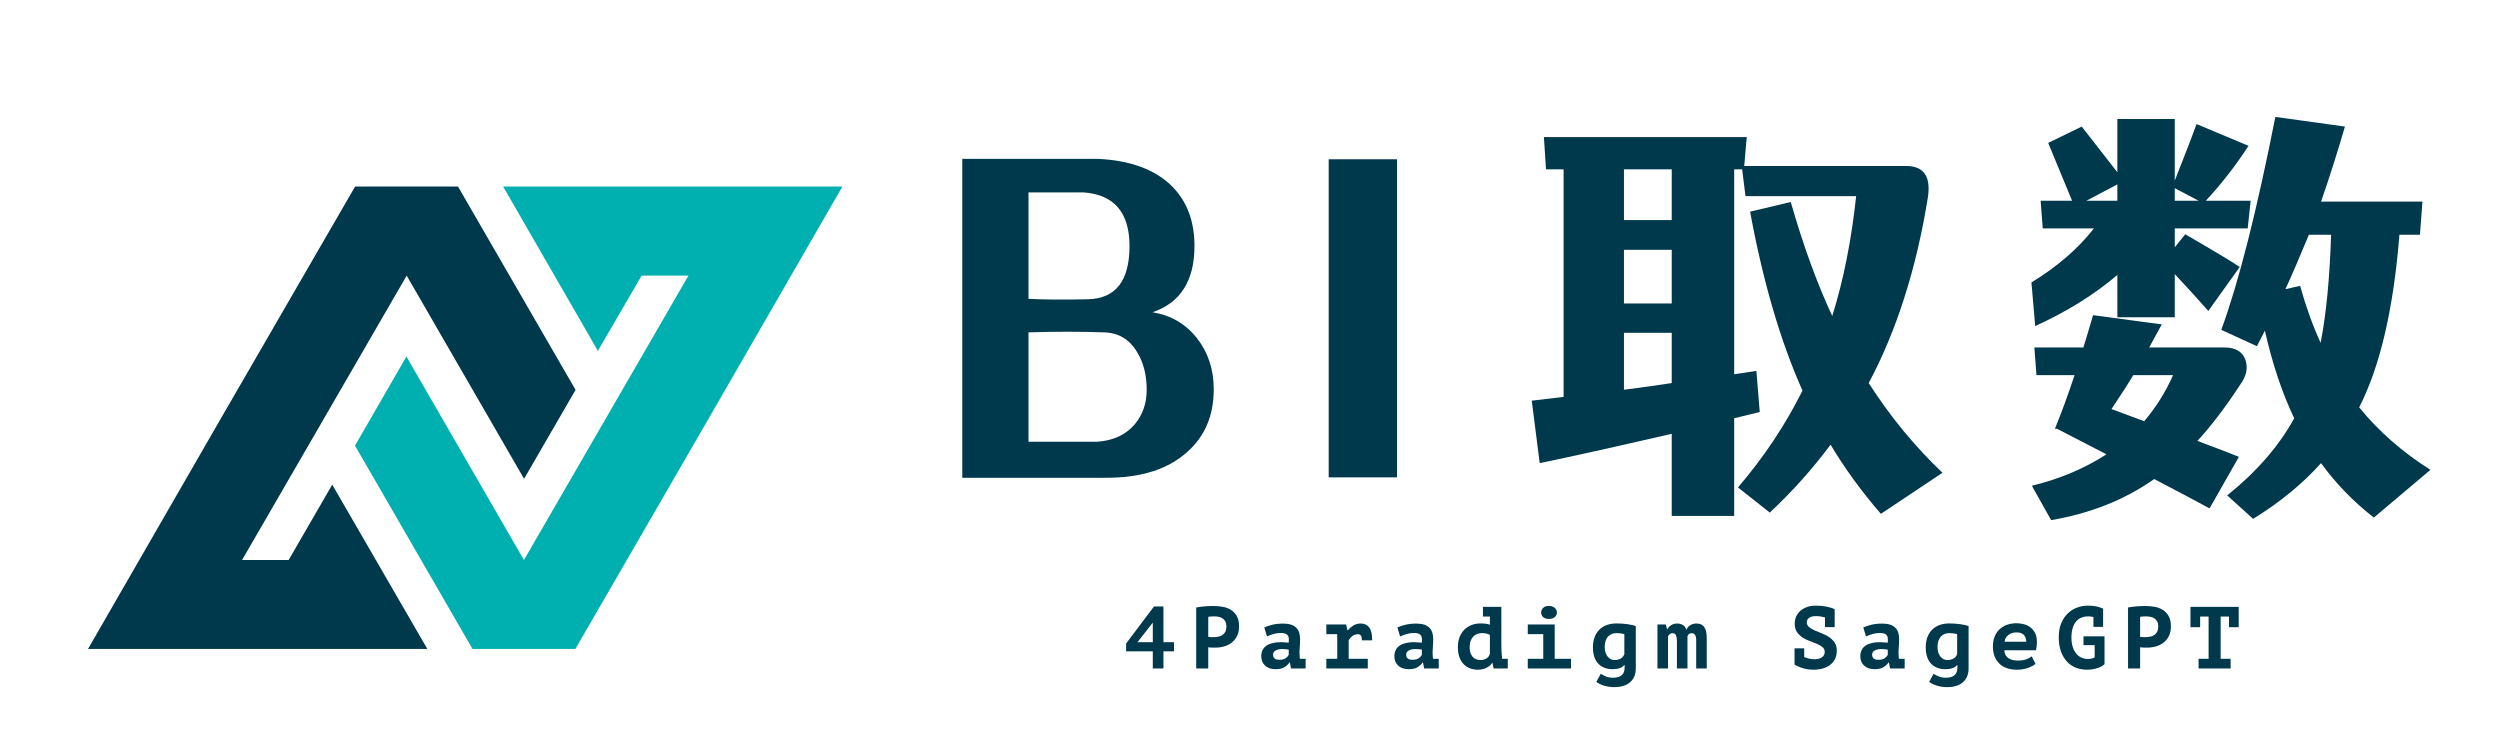 <?xml version="1.0" encoding="UTF-8"?>
<svg width="1193px" height="360px" viewBox="0 0 1193 360" version="1.1" xmlns="http://www.w3.org/2000/svg" xmlns:xlink="http://www.w3.org/1999/xlink">
    <title>画板</title>
    <g id="画板" stroke="none" stroke-width="1" fill="none" fill-rule="evenodd">
        <g id="logo-832bb722" transform="translate(42, 89)" fill-rule="nonzero">
            <g id="编组">
                <rect id="矩形" fill-opacity="0" fill="#00384C" x="0" y="0" width="182.479" height="111.857"></rect>
                <g>
                    <path d="M208.087,139.483 L152.066,42.525 L73.508,178.241 L95.74,178.241 L116.543,142.277 L161.919,220.675 L0,220.675 C42.295,147.168 84.782,73.609 127.461,0 L176.548,0 L232.66,97.049 L208.087,139.483 Z M258.086,9.113 C262.72,10.95 265.808,15.373 265.932,20.351 C265.932,24.027 262.891,29.464 258.055,34.719 L258.055,22.751 C258.542,22.766 259.017,22.604 259.393,22.295 C259.709,22.047 259.89,21.664 259.88,21.263 C259.889,20.862 259.748,20.472 259.485,20.169 C259.188,19.806 258.737,19.603 258.268,19.622 L258.086,19.622 L258.086,9.113 L258.086,9.113 Z M258.086,22.356 C258.302,22.314 258.508,22.231 258.694,22.113 C258.936,21.966 259.143,21.77 259.302,21.536 C259.326,21.457 259.326,21.372 259.302,21.293 C259.29,21.087 259.204,20.893 259.059,20.746 C258.958,20.533 258.747,20.393 258.511,20.382 L258.055,20.382 L258.086,22.356 Z M255.47,8.323 C256.386,8.451 257.285,8.685 258.146,9.021 L258.146,19.683 C257.672,19.766 257.248,20.027 256.96,20.412 C256.629,20.757 256.435,21.21 256.413,21.688 C256.413,22.194 256.707,22.508 257.295,22.629 C257.578,22.66 257.863,22.66 258.146,22.629 L258.146,34.597 C257.295,35.478 256.413,36.359 255.47,37.21 L255.47,22.872 C255.653,22.872 255.744,22.872 255.744,22.569 C255.75,22.518 255.75,22.467 255.744,22.417 C255.712,22.155 255.712,21.889 255.744,21.627 C255.726,21.344 255.726,21.06 255.744,20.777 C255.756,20.544 255.756,20.311 255.744,20.078 C255.762,19.957 255.762,19.834 255.744,19.713 C255.614,19.732 255.495,19.797 255.409,19.896 L255.409,8.323 L255.47,8.323 Z M258.146,20.139 C257.81,20.203 257.508,20.387 257.295,20.655 C257.12,20.87 257.023,21.138 257.021,21.414 C256.977,21.584 256.977,21.761 257.021,21.931 C257.094,22.08 257.227,22.19 257.386,22.235 L257.994,22.235 L258.146,20.139 Z M252.429,8.292 L253.737,8.292 C254.273,8.255 254.812,8.255 255.348,8.292 L255.348,19.835 L255.196,20.017 C255.042,20.165 254.936,20.355 254.892,20.564 C254.86,20.631 254.86,20.709 254.892,20.777 L254.892,21.84 C254.867,22.133 254.867,22.427 254.892,22.721 C254.913,22.801 254.969,22.868 255.044,22.903 L255.044,37.361 C254.132,38.182 253.159,39.002 252.003,39.761 L252.003,22.721 C252.175,22.711 252.343,22.659 252.49,22.569 C252.517,22.511 252.517,22.444 252.49,22.386 L252.49,22.235 C252.482,22.144 252.482,22.052 252.49,21.961 C252.509,21.871 252.509,21.778 252.49,21.688 L252.429,21.688 L252.429,8.292 Z M249.144,9.113 C250.195,8.688 251.301,8.412 252.429,8.292 L252.429,21.688 C252.243,21.763 252.092,21.904 252.003,22.083 C251.981,22.193 251.981,22.307 252.003,22.417 C251.97,22.505 251.97,22.602 252.003,22.69 L252.429,22.69 L252.429,39.731 C251.364,40.551 250.239,41.31 249.083,42.039 L249.083,22.751 C249.57,22.766 250.046,22.604 250.422,22.295 C250.749,22.053 250.941,21.669 250.939,21.263 C250.945,20.862 250.804,20.473 250.543,20.169 C250.247,19.806 249.796,19.603 249.327,19.622 L249.144,19.622 L249.144,9.113 L249.144,9.113 Z M249.144,22.235 C249.36,22.192 249.567,22.11 249.752,21.992 C249.994,21.845 250.202,21.648 250.361,21.414 C250.384,21.335 250.384,21.251 250.361,21.171 C250.349,20.966 250.262,20.772 250.117,20.625 C250.012,20.472 249.846,20.372 249.661,20.351 L249.205,20.351 L249.144,22.235 Z M246.346,10.662 C247.17,10.044 248.07,9.534 249.023,9.143 L249.023,19.683 C248.56,19.773 248.147,20.033 247.867,20.412 C247.533,20.756 247.339,21.21 247.319,21.688 C247.319,22.194 247.613,22.508 248.201,22.629 C248.484,22.66 248.77,22.66 249.053,22.629 L249.053,41.948 C248.171,42.495 247.289,43.011 246.377,43.467 L246.377,22.872 L246.529,22.872 C246.711,22.872 246.802,22.872 246.802,22.569 C246.808,22.518 246.808,22.467 246.802,22.417 C246.768,22.155 246.768,21.889 246.802,21.627 C246.785,21.344 246.785,21.06 246.802,20.777 C246.815,20.544 246.815,20.311 246.802,20.078 C246.821,19.957 246.821,19.834 246.802,19.713 C246.673,19.732 246.554,19.797 246.468,19.896 L246.468,10.783 L246.346,10.662 Z M249.023,20.139 C248.687,20.206 248.385,20.389 248.171,20.655 C248.007,20.874 247.921,21.141 247.928,21.414 C247.884,21.584 247.884,21.761 247.928,21.931 C248,22.08 248.133,22.19 248.293,22.235 L248.931,22.235 L249.023,20.139 Z M243.427,11.026 C243.87,11.391 244.286,11.787 244.673,12.211 C245.183,11.654 245.743,11.145 246.346,10.692 L246.346,20.048 C246.192,20.195 246.086,20.386 246.042,20.594 C246.009,20.661 246.009,20.74 246.042,20.807 L246.042,21.84 C246.016,22.133 246.016,22.428 246.042,22.721 C246.062,22.801 246.118,22.868 246.194,22.903 L246.194,43.619 L244.521,44.439 L243.274,43.862 L243.274,22.721 C243.447,22.711 243.614,22.659 243.761,22.569 C243.788,22.511 243.788,22.444 243.761,22.386 L243.761,22.235 C243.754,22.144 243.754,22.052 243.761,21.961 C243.779,21.871 243.779,21.778 243.761,21.688 L243.579,21.688 L243.427,11.026 Z M240.264,9.113 C241.499,9.582 242.649,10.248 243.67,11.087 L243.67,21.688 C243.484,21.763 243.333,21.904 243.244,22.083 C243.222,22.193 243.222,22.307 243.244,22.417 C243.211,22.505 243.211,22.602 243.244,22.69 L243.639,22.69 L243.639,43.771 C242.483,43.19 241.356,42.551 240.264,41.857 L240.264,22.721 L241.206,22.721 C241.232,22.652 241.232,22.577 241.206,22.508 C241.117,22.482 241.022,22.482 240.933,22.508 L240.264,22.508 C240.616,22.123 240.931,21.706 241.206,21.263 C241.655,20.834 241.944,20.267 242.028,19.653 C242.01,19.249 241.743,18.898 241.358,18.772 C241.178,18.734 240.992,18.734 240.811,18.772 L240.142,18.772 L240.142,9.113 L240.264,9.113 Z M240.264,21.597 L240.264,21.263 C240.892,20.594 241.206,20.088 241.206,19.744 C241.203,19.578 241.11,19.426 240.963,19.349 C240.784,19.298 240.595,19.298 240.416,19.349 L240.264,19.349 L240.264,21.597 Z M237.861,8.475 C238.682,8.605 239.487,8.819 240.264,9.113 L240.264,18.681 L239.564,18.893 C239.079,19.079 238.679,19.436 238.439,19.896 C238.384,20.011 238.384,20.145 238.439,20.26 L238.621,20.26 C238.873,19.926 239.209,19.664 239.594,19.501 L240.264,19.319 L240.264,21.506 L239.807,21.961 C239.592,22.163 239.399,22.387 239.23,22.629 L239.23,22.842 L240.233,22.842 L240.233,41.978 C239.422,41.452 238.621,40.905 237.831,40.338 L237.831,22.872 L237.983,22.872 C238.165,22.872 238.256,22.872 238.256,22.569 C238.262,22.518 238.262,22.467 238.256,22.417 C238.222,22.155 238.222,21.889 238.256,21.627 C238.239,21.344 238.239,21.06 238.256,20.777 C238.269,20.544 238.269,20.311 238.256,20.078 C238.274,19.957 238.274,19.834 238.256,19.713 C238.127,19.732 238.008,19.797 237.922,19.896 L237.922,8.353 L237.861,8.475 Z M235.823,8.201 C236.475,8.2 237.126,8.251 237.77,8.353 L237.77,19.865 L237.618,20.048 C237.464,20.195 237.358,20.386 237.314,20.594 C237.281,20.661 237.281,20.74 237.314,20.807 L237.314,21.84 C237.288,22.133 237.288,22.428 237.314,22.721 C237.334,22.801 237.39,22.868 237.466,22.903 L237.466,40.247 C236.614,39.609 235.762,38.941 234.972,38.273 L234.972,22.751 C235.458,22.766 235.934,22.604 236.31,22.295 C236.731,22.112 237.021,21.718 237.07,21.263 C237.077,20.862 236.936,20.473 236.675,20.169 C236.378,19.806 235.927,19.603 235.458,19.622 L235.276,19.622 L235.276,8.232 L235.823,8.201 Z M235.276,22.265 C235.492,22.223 235.698,22.14 235.884,22.022 C236.126,21.875 236.333,21.678 236.492,21.445 C236.516,21.366 236.516,21.281 236.492,21.202 C236.48,20.996 236.394,20.802 236.249,20.655 C236.144,20.502 235.977,20.402 235.793,20.382 L235.337,20.382 L235.276,22.265 Z M235.276,38.242 L233.481,36.632 L233.481,21.749 C233.481,22.235 233.786,22.508 234.363,22.66 C234.646,22.69 234.932,22.69 235.215,22.66 L235.215,38.151 L235.276,38.242 Z M233.481,8.444 C234.073,8.327 234.673,8.255 235.276,8.232 L235.276,19.683 C234.813,19.773 234.401,20.033 234.12,20.412 C233.812,20.736 233.62,21.153 233.573,21.597 L233.573,8.444 L233.481,8.444 Z M235.276,20.108 C234.939,20.173 234.637,20.356 234.424,20.625 C234.249,20.839 234.152,21.107 234.151,21.384 C234.105,21.553 234.105,21.731 234.151,21.9 C234.223,22.049 234.356,22.16 234.516,22.204 L235.124,22.204 L235.276,20.108 Z M233.481,36.602 C232.833,35.995 232.214,35.377 231.626,34.749 L231.626,22.599 L232.569,22.599 C232.595,22.531 232.595,22.455 232.569,22.386 C232.48,22.36 232.385,22.36 232.295,22.386 L231.687,22.386 C232.044,22.041 232.37,21.665 232.66,21.263 C233.07,20.855 233.355,20.338 233.481,19.774 L233.481,36.693 L233.481,36.602 Z M231.626,9.113 C232.229,8.88 232.849,8.698 233.481,8.566 L233.481,19.501 C233.429,19.131 233.169,18.824 232.812,18.711 C232.632,18.673 232.445,18.673 232.265,18.711 L231.596,18.711 L231.596,9.113 L231.626,9.113 Z M231.626,21.597 L231.809,21.263 C232.437,20.594 232.752,20.088 232.752,19.744 C232.749,19.578 232.655,19.426 232.508,19.349 C232.329,19.298 232.14,19.298 231.961,19.349 L231.565,19.349 L231.626,21.597 Z M231.626,34.901 C226.76,29.768 223.688,24.148 223.688,20.473 C223.779,15.427 226.916,10.938 231.626,9.113 L231.626,18.681 L230.927,18.893 C230.44,19.077 230.039,19.434 229.801,19.896 C229.747,20.011 229.747,20.145 229.801,20.26 L229.984,20.26 C230.281,19.887 230.684,19.612 231.14,19.47 L231.717,19.288 L231.717,21.475 L231.14,21.931 C230.924,22.133 230.731,22.357 230.562,22.599 L230.562,22.812 L231.565,22.812 L231.565,34.962 L231.626,34.901 Z" id="形状" fill="#00384C"></path>
                    <path d="M243.305,78.429 L198.081,0 L360,0 C317.726,73.467 275.249,147.026 232.569,220.675 L183.482,220.675 L127.401,123.657 L151.944,81.132 L208.026,178.241 L286.522,42.525 L264.199,42.525 L243.305,78.429 Z" id="路径" fill="#00B0B0"></path>
                </g>
            </g>
        </g>
        <g id="编组-2" transform="translate(459.2, 55.8)" fill="#00384C" fill-rule="nonzero">
            <g id="BI" transform="translate(0, 20)">
                <path d="M31.6,135 L64.4,135 C72,134.467 77.933,131.733 82.2,126.8 C86.067,122.267 88,116.733 88,110.2 C88,103.133 86.467,97.133 83.4,92.2 C79.8,86.067 74.467,82.933 67.4,82.8 C56.333,82.4 44.4,82.4 31.6,82.8 L31.6,135 Z M31.6,66.8 C38.933,67.2 48.467,67.267 60.2,67 C73.267,66.6 79.8,58.133 79.8,41.6 C79.8,25.6 72.467,17.067 57.8,16 L31.6,16 L31.6,66.8 Z M64.4,0 C80,0.667 91.867,5 100,13 C107.2,20.2 110.8,29.733 110.8,41.6 C110.8,58.133 104.133,68.667 90.8,73.2 C99.6,74.667 106.667,78.8 112,85.6 C117.333,92.4 120,100.533 120,110 C120,122.533 115.733,132.533 107.2,140 C98.133,148.133 85.333,152.2 68.8,152.2 L0,152.2 L0,0 L64.4,0 Z" id="形状"></path>
                <polygon id="路径" points="207.45 152 174.85 152 174.85 0.2 207.45 0.2"></polygon>
            </g>
            <g id="取数" transform="translate(271.75, 0)">
                <path d="M66.8,25 L44,25 L44,49.2 L66.8,49.2 L66.8,25 Z M44,130.2 C54.133,128.867 61.733,127.8 66.8,127 L66.8,103 L44,103 L44,130.2 Z M66.8,63.4 L44,63.4 L44,89 L66.8,89 L66.8,63.4 Z M166.6,189.4 C157.267,178.6 149.267,167.6 142.6,156.4 C134.067,167.867 124.4,178.667 113.6,188.8 L98.4,176.8 C110.667,162.533 120.933,147.133 129.2,130.6 C118.667,107 110.333,78.533 104.2,45.2 L123.6,40.6 C129.467,61.133 136.067,79.267 143.4,95 C148.733,78.067 152.533,59 154.8,37.8 L102,37.8 L100.4,25 L96.6,25 L96.6,122.8 L107.2,121.2 L108.8,140.8 L96.6,143.8 L96.6,190.4 L66.8,190.4 L66.8,151.2 C39.067,157.6 18.067,162.267 3.8,165.2 L0,135.4 L15.2,133.6 L15.2,25 L6.8,25 L5.8,9.6 L102.6,9.6 L101.4,23.4 L178.6,23.4 C187.133,23.4 190.6,28.467 189,38.6 C183.533,72.467 174.133,101.933 160.8,127 C171.067,143 182.8,157.267 196,169.8 L166.6,189.4 Z" id="形状"></path>
                <path d="M264.65,40 L279.45,40 L279.45,32.2 L264.65,40 Z M306.85,34 L306.85,40 L318.25,40 L306.85,34 Z M238.45,79 C250.85,71.4 260.783,62.8 268.25,53.2 L243.85,53.2 L242.85,40 L257.85,40 L246.45,12.4 L262.45,4.6 L279.45,26.4 L279.45,1 L306.85,1 L306.85,30.4 C312.583,15.867 316.05,6.867 317.25,3.4 L342.05,13.8 C335.783,23.4 328.983,32.133 321.65,40 L343.05,40 L341.65,53.2 L306.85,53.2 L306.85,62.2 L311.85,56 C325.45,63.867 334.117,69.067 337.85,71.6 L322.85,92.6 C319.65,88.867 314.317,83 306.85,75 L306.85,95.6 L279.45,95.6 L279.45,75.4 C268.517,84.733 255.45,92.867 240.25,99.8 L238.45,79 Z M287.05,123.2 C285.45,126 281.983,131.4 276.65,139.4 L292.25,145.2 C297.85,138.667 302.45,131.333 306.05,123.2 L287.05,123.2 Z M323.45,186.8 C317.583,183.6 308.783,178.933 297.05,172.8 C283.05,182.667 266.65,189.2 247.85,192.4 L238.65,176 C251.85,172.8 263.717,167.8 274.25,161 L250.65,148.8 L249.65,148.8 L250.05,147.8 C252.85,141 255.85,132.8 259.05,123.2 L240.85,123.2 L239.85,110 L263.25,110 C265.383,103.067 266.917,97.933 267.85,94.6 L300.65,99 L294.65,110 L330.45,110 C335.917,110 339.317,112.067 340.65,116.2 C341.85,119.933 340.983,123.8 338.05,127.8 C330.983,138.6 324.183,147.533 317.65,154.6 C330.05,159.267 336.65,161.8 337.45,162.2 L323.45,186.8 Z M366.65,80.6 C369.45,90.6 372.717,99.667 376.45,107.8 C379.117,94.2 380.783,77 381.45,56.2 L370.85,56.2 C366.45,66.867 362.717,75.533 359.65,82.2 L366.65,80.6 Z M414.05,56.2 C411.25,91.533 404.85,119 394.85,138.6 C404.183,150.067 415.517,160 428.85,168.4 L401.85,191.2 C391.983,183.467 383.583,174.8 376.65,165.2 C367.983,174.933 357.183,183.8 344.25,191.8 L331.85,180.6 C345.85,169.4 356.517,157.133 363.85,143.8 C358.117,131.8 353.45,117.867 349.85,102 L346.05,109.4 L329.05,101.6 C337.317,79.067 345.917,45.2 354.85,0 L388.05,4.6 C384.317,17.4 380.517,29.333 376.65,40.4 L425.05,40.4 L423.85,56.2 L414.05,56.2 Z" id="形状"></path>
            </g>
            <g id="4Paradigm-SageGPT" transform="translate(78.186, 233.212)">
                <path d="M22.848,21.798 L17.808,21.798 L17.808,29.988 L12.726,29.988 L12.726,21.798 L0,21.798 L0,18.06 L13.314,0.378 L17.808,0.378 L17.808,17.43 L22.848,17.43 L22.848,21.798 Z M12.726,8.106 L5.418,17.43 L12.726,17.43 L12.726,8.106 Z" id="形状"></path>
                <path d="M33.443,0.882 C34.618,0.658 35.913,0.483 37.328,0.357 C38.742,0.231 40.148,0.168 41.548,0.168 C43.005,0.168 44.468,0.287 45.938,0.525 C47.407,0.763 48.73,1.239 49.907,1.953 C51.083,2.667 52.041,3.661 52.783,4.935 C53.526,6.209 53.897,7.868 53.897,9.912 C53.897,11.704 53.575,13.237 52.931,14.511 C52.286,15.785 51.432,16.835 50.368,17.661 C49.304,18.487 48.093,19.089 46.736,19.467 C45.377,19.845 43.971,20.034 42.514,20.034 C42.374,20.034 42.151,20.034 41.843,20.034 C41.535,20.034 41.212,20.027 40.877,20.013 C40.541,19.999 40.212,19.978 39.889,19.95 C39.568,19.922 39.337,19.894 39.197,19.866 L39.197,29.988 L33.443,29.988 L33.443,0.882 Z M42.011,5.124 C41.45,5.124 40.919,5.145 40.414,5.187 C39.91,5.229 39.505,5.278 39.197,5.334 L39.197,14.868 C39.309,14.896 39.477,14.924 39.7,14.952 C39.925,14.98 40.163,15.001 40.414,15.015 C40.666,15.029 40.911,15.036 41.15,15.036 C41.388,15.036 41.562,15.036 41.675,15.036 C42.431,15.036 43.179,14.966 43.922,14.826 C44.663,14.686 45.328,14.427 45.916,14.049 C46.505,13.671 46.974,13.146 47.324,12.474 C47.673,11.802 47.849,10.92 47.849,9.828 C47.849,8.904 47.681,8.141 47.344,7.539 C47.008,6.937 46.568,6.454 46.022,6.09 C45.475,5.726 44.852,5.474 44.153,5.334 C43.453,5.194 42.739,5.124 42.011,5.124 Z" id="形状"></path>
                <path d="M65.919,10.416 C67.039,9.912 68.334,9.478 69.804,9.114 C71.274,8.75 73.017,8.568 75.033,8.568 C76.489,8.568 77.728,8.743 78.75,9.093 C79.772,9.443 80.598,9.94 81.228,10.584 C81.858,11.228 82.313,11.998 82.593,12.894 C82.873,13.79 83.013,14.798 83.013,15.918 C83.013,17.346 82.964,18.564 82.866,19.572 C82.768,20.58 82.719,21.476 82.719,22.26 C82.719,22.848 82.747,23.506 82.803,24.234 C82.859,24.626 82.901,25.004 82.929,25.368 L85.659,25.368 L85.659,29.988 L78.687,29.988 L78.141,27.132 L77.931,27.132 C77.371,28 76.573,28.749 75.537,29.379 C74.501,30.009 73.101,30.324 71.337,30.324 C69.237,30.324 67.571,29.764 66.339,28.644 C65.107,27.524 64.491,26.04 64.491,24.192 C64.491,23.016 64.708,22.001 65.142,21.147 C65.576,20.293 66.206,19.593 67.032,19.047 C67.858,18.501 68.852,18.095 70.014,17.829 C71.176,17.563 72.471,17.43 73.899,17.43 C74.403,17.43 74.935,17.458 75.495,17.514 C76.055,17.57 76.741,17.626 77.553,17.682 C77.609,17.402 77.637,17.122 77.637,16.842 L77.637,16.044 C77.637,14.98 77.329,14.217 76.713,13.755 C76.097,13.293 75.187,13.062 73.983,13.062 C72.555,13.062 71.267,13.244 70.119,13.608 C68.971,13.972 68.005,14.336 67.221,14.7 L65.919,10.416 Z M73.101,25.83 C74.445,25.83 75.453,25.585 76.125,25.095 C76.797,24.605 77.287,24.08 77.595,23.52 L77.595,21 C77.315,20.944 76.895,20.881 76.335,20.811 C75.775,20.741 75.173,20.706 74.529,20.706 C73.997,20.706 73.465,20.755 72.933,20.853 C72.401,20.951 71.925,21.105 71.505,21.315 C71.085,21.525 70.749,21.798 70.497,22.134 C70.245,22.47 70.119,22.876 70.119,23.352 C70.119,24.136 70.35,24.745 70.812,25.179 C71.274,25.613 72.037,25.83 73.101,25.83 Z" id="形状"></path>
                <path d="M95.54,25.368 L100.748,25.368 L100.748,13.608 L95.54,13.608 L95.54,8.988 L104.99,8.988 L105.62,11.76 L105.787,11.76 C106.572,10.836 107.468,10.066 108.475,9.45 C109.484,8.834 110.659,8.526 112.004,8.526 C113.683,8.526 115.007,9.142 115.972,10.374 C116.939,11.606 117.421,13.664 117.421,16.548 L112.507,16.548 C112.507,15.54 112.361,14.805 112.067,14.343 C111.772,13.881 111.303,13.65 110.659,13.65 C109.54,13.65 108.636,13.93 107.951,14.49 C107.264,15.05 106.683,15.694 106.207,16.422 L106.207,25.368 L115.322,25.368 L115.322,29.988 L95.54,29.988 L95.54,25.368 Z" id="路径"></path>
                <path d="M129.444,10.416 C130.564,9.912 131.859,9.478 133.329,9.114 C134.799,8.75 136.542,8.568 138.558,8.568 C140.014,8.568 141.253,8.743 142.275,9.093 C143.297,9.443 144.123,9.94 144.753,10.584 C145.383,11.228 145.838,11.998 146.118,12.894 C146.398,13.79 146.538,14.798 146.538,15.918 C146.538,17.346 146.489,18.564 146.391,19.572 C146.293,20.58 146.244,21.476 146.244,22.26 C146.244,22.848 146.272,23.506 146.328,24.234 C146.384,24.626 146.426,25.004 146.454,25.368 L149.184,25.368 L149.184,29.988 L142.212,29.988 L141.666,27.132 L141.456,27.132 C140.896,28 140.098,28.749 139.062,29.379 C138.026,30.009 136.626,30.324 134.862,30.324 C132.762,30.324 131.096,29.764 129.864,28.644 C128.632,27.524 128.016,26.04 128.016,24.192 C128.016,23.016 128.233,22.001 128.667,21.147 C129.101,20.293 129.731,19.593 130.557,19.047 C131.383,18.501 132.377,18.095 133.539,17.829 C134.701,17.563 135.996,17.43 137.424,17.43 C137.928,17.43 138.46,17.458 139.02,17.514 C139.58,17.57 140.266,17.626 141.078,17.682 C141.134,17.402 141.162,17.122 141.162,16.842 L141.162,16.044 C141.162,14.98 140.854,14.217 140.238,13.755 C139.622,13.293 138.712,13.062 137.508,13.062 C136.08,13.062 134.792,13.244 133.644,13.608 C132.496,13.972 131.53,14.336 130.746,14.7 L129.444,10.416 Z M136.626,25.83 C137.97,25.83 138.978,25.585 139.65,25.095 C140.322,24.605 140.812,24.08 141.12,23.52 L141.12,21 C140.84,20.944 140.42,20.881 139.86,20.811 C139.3,20.741 138.698,20.706 138.054,20.706 C137.522,20.706 136.99,20.755 136.458,20.853 C135.926,20.951 135.45,21.105 135.03,21.315 C134.61,21.525 134.274,21.798 134.022,22.134 C133.77,22.47 133.644,22.876 133.644,23.352 C133.644,24.136 133.875,24.745 134.337,25.179 C134.799,25.613 135.562,25.83 136.626,25.83 Z" id="形状"></path>
                <path d="M170.279,0.588 L179.056,0.588 L179.056,18.732 C179.056,20.832 179.168,22.904 179.393,24.948 C179.393,25.088 179.406,25.228 179.435,25.368 L182.123,25.368 L182.123,29.988 L175.361,29.988 L174.815,27.3 L174.647,27.3 C174.367,27.804 173.988,28.252 173.512,28.644 C173.036,29.036 172.505,29.379 171.917,29.673 C171.328,29.967 170.685,30.191 169.984,30.345 C169.285,30.499 168.584,30.576 167.885,30.576 C166.569,30.576 165.329,30.366 164.167,29.946 C163.006,29.526 161.99,28.875 161.123,27.993 C160.255,27.111 159.569,25.991 159.065,24.633 C158.56,23.275 158.309,21.672 158.309,19.824 C158.309,18.032 158.582,16.436 159.127,15.036 C159.673,13.636 160.429,12.453 161.395,11.487 C162.362,10.521 163.502,9.779 164.819,9.261 C166.135,8.743 167.577,8.484 169.144,8.484 C170.012,8.484 170.832,8.533 171.601,8.631 C172.371,8.729 173.036,8.89 173.596,9.114 L173.596,5.208 L170.279,5.208 L170.279,0.588 Z M169.144,25.956 C170.208,25.956 171.154,25.697 171.98,25.179 C172.805,24.661 173.345,23.912 173.596,22.932 L173.596,14.028 C173.204,13.72 172.666,13.489 171.98,13.335 C171.293,13.181 170.572,13.104 169.816,13.104 C169.06,13.104 168.326,13.23 167.612,13.482 C166.898,13.734 166.268,14.133 165.721,14.679 C165.175,15.225 164.742,15.932 164.419,16.8 C164.097,17.668 163.936,18.732 163.936,19.992 C163.936,21.784 164.385,23.226 165.28,24.318 C166.177,25.41 167.464,25.956 169.144,25.956 Z" id="形状"></path>
                <path d="M191.667,25.368 L199.059,25.368 L199.059,13.608 L191.667,13.608 L191.667,8.988 L204.519,8.988 L204.519,25.368 L212.289,25.368 L212.289,29.988 L191.667,29.988 L191.667,25.368 Z M198.051,3.276 C198.051,2.408 198.373,1.666 199.017,1.05 C199.661,0.434 200.557,0.126 201.705,0.126 C202.881,0.126 203.819,0.434 204.519,1.05 C205.219,1.666 205.569,2.408 205.569,3.276 C205.569,4.172 205.219,4.907 204.519,5.481 C203.819,6.055 202.881,6.342 201.705,6.342 C200.557,6.342 199.661,6.055 199.017,5.481 C198.373,4.907 198.051,4.172 198.051,3.276 Z" id="形状"></path>
                <path d="M243.212,29.988 C243.212,31.5 242.952,32.816 242.435,33.936 C241.917,35.056 241.202,35.987 240.292,36.729 C239.382,37.471 238.304,38.017 237.059,38.367 C235.812,38.717 234.447,38.892 232.964,38.892 C231.956,38.892 231.011,38.815 230.129,38.661 C229.246,38.507 228.435,38.304 227.692,38.052 C226.951,37.8 226.299,37.527 225.739,37.233 C225.179,36.939 224.732,36.652 224.395,36.372 L226.495,32.508 C227.167,32.956 227.972,33.383 228.911,33.789 C229.849,34.195 231.031,34.398 232.459,34.398 C234.224,34.398 235.567,33.992 236.492,33.18 C237.416,32.368 237.877,31.206 237.877,29.694 L237.877,28.35 L237.709,28.35 C237.206,29.022 236.464,29.519 235.483,29.841 C234.504,30.163 233.369,30.324 232.082,30.324 C230.738,30.324 229.499,30.114 228.364,29.694 C227.231,29.274 226.244,28.637 225.404,27.783 C224.564,26.929 223.912,25.844 223.451,24.528 C222.988,23.212 222.757,21.672 222.757,19.908 C222.757,18.06 223.03,16.422 223.577,14.994 C224.123,13.566 224.893,12.369 225.887,11.403 C226.881,10.437 228.071,9.709 229.457,9.219 C230.843,8.729 232.389,8.484 234.097,8.484 C234.994,8.484 235.889,8.519 236.786,8.589 C237.681,8.659 238.529,8.75 239.327,8.862 C240.125,8.974 240.859,9.107 241.531,9.261 C242.203,9.415 242.763,9.576 243.212,9.744 L243.212,29.988 Z M233.131,25.956 C234.196,25.956 235.155,25.718 236.008,25.242 C236.863,24.766 237.444,24.052 237.751,23.1 L237.751,13.65 C237.359,13.482 236.806,13.349 236.093,13.251 C235.379,13.153 234.7,13.104 234.055,13.104 C233.272,13.104 232.536,13.23 231.851,13.482 C231.165,13.734 230.562,14.133 230.044,14.679 C229.526,15.225 229.12,15.911 228.827,16.737 C228.532,17.563 228.386,18.55 228.386,19.698 C228.386,20.706 228.512,21.602 228.763,22.386 C229.016,23.17 229.365,23.828 229.814,24.36 C230.262,24.892 230.766,25.291 231.326,25.557 C231.886,25.823 232.488,25.956 233.131,25.956 Z" id="形状"></path>
                <path d="M262.836,29.988 L262.836,17.136 C262.836,16.296 262.78,15.617 262.668,15.099 C262.556,14.581 262.409,14.175 262.227,13.881 C262.045,13.587 261.821,13.391 261.555,13.293 C261.289,13.195 261.016,13.146 260.736,13.146 C260.26,13.146 259.819,13.3 259.413,13.608 C259.007,13.916 258.734,14.308 258.594,14.784 L258.594,29.988 L253.554,29.988 L253.554,8.988 L257.544,8.988 L258.132,11.298 L258.258,11.298 C258.678,10.486 259.294,9.821 260.106,9.303 C260.918,8.785 261.87,8.526 262.962,8.526 C263.886,8.526 264.768,8.75 265.608,9.198 C266.448,9.646 267.022,10.43 267.33,11.55 C267.75,10.57 268.394,9.821 269.262,9.303 C270.13,8.785 271.068,8.526 272.076,8.526 C272.832,8.526 273.511,8.631 274.113,8.841 C274.715,9.051 275.24,9.422 275.688,9.954 C276.136,10.486 276.479,11.207 276.717,12.117 C276.955,13.027 277.074,14.196 277.074,15.624 L277.074,29.988 L272.034,29.988 L272.034,16.548 C272.034,15.288 271.831,14.406 271.425,13.902 C271.019,13.398 270.522,13.146 269.934,13.146 C269.43,13.146 268.996,13.265 268.632,13.503 C268.268,13.741 268.016,14.126 267.876,14.658 L267.876,29.988 L262.836,29.988 Z" id="路径"></path>
                <path d="M318.969,20.37 L323.589,20.37 L323.589,24.528 C323.673,24.556 323.757,24.584 323.841,24.612 C324.485,24.892 325.192,25.123 325.962,25.305 C326.732,25.487 327.551,25.578 328.419,25.578 C329.987,25.578 331.205,25.263 332.073,24.633 C332.941,24.003 333.375,23.156 333.375,22.092 C333.375,21.14 333.018,20.37 332.304,19.782 C331.59,19.194 330.708,18.676 329.658,18.228 C328.608,17.78 327.46,17.332 326.214,16.884 C324.968,16.436 323.82,15.869 322.77,15.183 C321.72,14.497 320.838,13.636 320.124,12.6 C319.41,11.564 319.053,10.22 319.053,8.568 C319.053,7.308 319.298,6.153 319.788,5.103 C320.278,4.053 320.964,3.15 321.846,2.394 C322.728,1.638 323.785,1.05 325.017,0.63 C326.249,0.21 327.621,0 329.133,0 C330.841,0 332.521,0.154 334.173,0.462 C335.825,0.77 337.141,1.19 338.121,1.722 L338.121,10.248 L333.501,10.248 L333.501,5.586 C333.417,5.586 333.333,5.572 333.249,5.544 C332.633,5.376 331.968,5.243 331.254,5.145 C330.54,5.047 329.833,4.998 329.133,4.998 C327.789,4.998 326.732,5.264 325.962,5.796 C325.192,6.328 324.807,7.042 324.807,7.938 C324.807,8.862 325.164,9.618 325.878,10.206 C326.592,10.794 327.474,11.326 328.524,11.802 C329.574,12.278 330.722,12.754 331.968,13.23 C333.214,13.706 334.362,14.287 335.412,14.973 C336.462,15.659 337.344,16.52 338.058,17.556 C338.772,18.592 339.129,19.894 339.129,21.462 C339.129,22.974 338.849,24.297 338.289,25.431 C337.729,26.565 336.945,27.517 335.937,28.287 C334.929,29.057 333.739,29.631 332.367,30.009 C330.995,30.387 329.511,30.576 327.915,30.576 C326.851,30.576 325.864,30.492 324.954,30.324 C324.044,30.156 323.204,29.946 322.434,29.694 C321.664,29.442 320.985,29.176 320.397,28.896 C319.809,28.616 319.333,28.378 318.969,28.182 L318.969,20.37 Z" id="路径"></path>
                <path d="M351.781,10.416 C352.901,9.912 354.197,9.478 355.666,9.114 C357.137,8.75 358.88,8.568 360.896,8.568 C362.351,8.568 363.591,8.743 364.613,9.093 C365.635,9.443 366.461,9.94 367.091,10.584 C367.721,11.228 368.175,11.998 368.455,12.894 C368.736,13.79 368.875,14.798 368.875,15.918 C368.875,17.346 368.827,18.564 368.728,19.572 C368.63,20.58 368.582,21.476 368.582,22.26 C368.582,22.848 368.61,23.506 368.666,24.234 C368.721,24.626 368.764,25.004 368.791,25.368 L371.522,25.368 L371.522,29.988 L364.55,29.988 L364.003,27.132 L363.793,27.132 C363.233,28 362.435,28.749 361.399,29.379 C360.363,30.009 358.964,30.324 357.2,30.324 C355.099,30.324 353.433,29.764 352.202,28.644 C350.969,27.524 350.353,26.04 350.353,24.192 C350.353,23.016 350.57,22.001 351.005,21.147 C351.438,20.293 352.068,19.593 352.894,19.047 C353.721,18.501 354.714,18.095 355.877,17.829 C357.038,17.563 358.334,17.43 359.762,17.43 C360.265,17.43 360.798,17.458 361.358,17.514 C361.918,17.57 362.603,17.626 363.416,17.682 C363.471,17.402 363.5,17.122 363.5,16.842 L363.5,16.044 C363.5,14.98 363.192,14.217 362.575,13.755 C361.959,13.293 361.05,13.062 359.846,13.062 C358.418,13.062 357.13,13.244 355.981,13.608 C354.834,13.972 353.868,14.336 353.084,14.7 L351.781,10.416 Z M358.964,25.83 C360.308,25.83 361.315,25.585 361.988,25.095 C362.659,24.605 363.149,24.08 363.457,23.52 L363.457,21 C363.178,20.944 362.757,20.881 362.197,20.811 C361.637,20.741 361.036,20.706 360.392,20.706 C359.86,20.706 359.327,20.755 358.796,20.853 C358.264,20.951 357.788,21.105 357.368,21.315 C356.947,21.525 356.611,21.798 356.36,22.134 C356.108,22.47 355.981,22.876 355.981,23.352 C355.981,24.136 356.212,24.745 356.675,25.179 C357.137,25.613 357.899,25.83 358.964,25.83 Z" id="形状"></path>
                <path d="M402.024,29.988 C402.024,31.5 401.765,32.816 401.247,33.936 C400.729,35.056 400.015,35.987 399.105,36.729 C398.195,37.471 397.117,38.017 395.871,38.367 C394.625,38.717 393.26,38.892 391.776,38.892 C390.768,38.892 389.823,38.815 388.941,38.661 C388.059,38.507 387.247,38.304 386.505,38.052 C385.763,37.8 385.112,37.527 384.552,37.233 C383.992,36.939 383.544,36.652 383.208,36.372 L385.308,32.508 C385.98,32.956 386.785,33.383 387.723,33.789 C388.661,34.195 389.844,34.398 391.272,34.398 C393.036,34.398 394.38,33.992 395.304,33.18 C396.228,32.368 396.69,31.206 396.69,29.694 L396.69,28.35 L396.522,28.35 C396.018,29.022 395.276,29.519 394.296,29.841 C393.316,30.163 392.182,30.324 390.894,30.324 C389.55,30.324 388.311,30.114 387.177,29.694 C386.043,29.274 385.056,28.637 384.216,27.783 C383.376,26.929 382.725,25.844 382.263,24.528 C381.801,23.212 381.57,21.672 381.57,19.908 C381.57,18.06 381.843,16.422 382.389,14.994 C382.935,13.566 383.705,12.369 384.699,11.403 C385.693,10.437 386.883,9.709 388.269,9.219 C389.655,8.729 391.202,8.484 392.91,8.484 C393.806,8.484 394.702,8.519 395.598,8.589 C396.494,8.659 397.341,8.75 398.139,8.862 C398.937,8.974 399.672,9.107 400.344,9.261 C401.016,9.415 401.576,9.576 402.024,9.744 L402.024,29.988 Z M391.944,25.956 C393.008,25.956 393.967,25.718 394.821,25.242 C395.675,24.766 396.256,24.052 396.564,23.1 L396.564,13.65 C396.172,13.482 395.619,13.349 394.905,13.251 C394.191,13.153 393.512,13.104 392.868,13.104 C392.084,13.104 391.349,13.23 390.663,13.482 C389.977,13.734 389.375,14.133 388.857,14.679 C388.339,15.225 387.933,15.911 387.639,16.737 C387.345,17.563 387.198,18.55 387.198,19.698 C387.198,20.706 387.324,21.602 387.576,22.386 C387.828,23.17 388.178,23.828 388.626,24.36 C389.074,24.892 389.578,25.291 390.138,25.557 C390.698,25.823 391.3,25.956 391.944,25.956 Z" id="形状"></path>
                <path d="M433.954,27.762 C433.591,28.098 433.122,28.427 432.548,28.749 C431.974,29.071 431.301,29.372 430.531,29.652 C429.762,29.932 428.914,30.156 427.99,30.324 C427.067,30.492 426.087,30.576 425.05,30.576 C423.259,30.576 421.656,30.324 420.241,29.82 C418.827,29.316 417.63,28.581 416.651,27.615 C415.671,26.649 414.921,25.487 414.404,24.129 C413.885,22.771 413.627,21.224 413.627,19.488 C413.627,17.64 413.921,16.023 414.509,14.637 C415.096,13.251 415.901,12.096 416.923,11.172 C417.945,10.248 419.142,9.555 420.514,9.093 C421.887,8.631 423.37,8.4 424.966,8.4 C426.031,8.4 427.13,8.54 428.264,8.82 C429.397,9.1 430.44,9.583 431.392,10.269 C432.344,10.955 433.122,11.872 433.724,13.02 C434.325,14.168 434.627,15.624 434.627,17.388 C434.627,18.592 434.486,19.894 434.207,21.294 L419.087,21.294 C419.115,22.19 419.303,22.946 419.654,23.562 C420.003,24.178 420.466,24.682 421.039,25.074 C421.613,25.466 422.272,25.753 423.014,25.935 C423.755,26.117 424.546,26.208 425.387,26.208 C427.067,26.208 428.445,26.012 429.524,25.62 C430.601,25.228 431.476,24.752 432.149,24.192 L433.954,27.762 Z M424.882,12.768 C424.154,12.768 423.469,12.866 422.825,13.062 C422.18,13.258 421.599,13.545 421.082,13.923 C420.563,14.301 420.137,14.77 419.8,15.33 C419.464,15.89 419.269,16.52 419.212,17.22 L429.545,17.22 C429.545,15.848 429.159,14.763 428.389,13.965 C427.62,13.167 426.45,12.768 424.882,12.768 Z" id="形状"></path>
                <path d="M456.855,14.658 L466.893,14.658 L466.893,27.93 C465.941,28.798 464.702,29.456 463.176,29.904 C461.65,30.352 460.089,30.576 458.493,30.576 C456.617,30.576 454.86,30.254 453.222,29.61 C451.584,28.966 450.163,27.993 448.959,26.691 C447.755,25.389 446.803,23.779 446.103,21.861 C445.403,19.943 445.053,17.696 445.053,15.12 C445.053,12.404 445.473,10.094 446.313,8.19 C447.153,6.286 448.238,4.725 449.568,3.507 C450.898,2.289 452.389,1.4 454.041,0.84 C455.693,0.28 457.331,0 458.955,0 C460.635,0 462.035,0.133 463.155,0.399 C464.275,0.665 465.297,1.008 466.221,1.428 L466.221,10.122 L461.601,10.122 L461.601,5.46 C461.377,5.404 461.153,5.348 460.929,5.292 C460.369,5.18 459.753,5.124 459.081,5.124 C457.933,5.124 456.869,5.32 455.889,5.712 C454.909,6.104 454.062,6.713 453.348,7.539 C452.634,8.365 452.081,9.422 451.689,10.71 C451.297,11.998 451.101,13.538 451.101,15.33 C451.101,16.926 451.297,18.354 451.689,19.614 C452.081,20.874 452.627,21.938 453.327,22.806 C454.027,23.674 454.86,24.332 455.826,24.78 C456.792,25.228 457.835,25.452 458.955,25.452 C459.683,25.452 460.348,25.368 460.95,25.2 C461.552,25.032 461.965,24.864 462.189,24.696 L462.189,18.858 L456.855,18.858 L456.855,14.658 Z" id="路径"></path>
                <path d="M478.118,0.882 C479.293,0.658 480.589,0.483 482.002,0.357 C483.416,0.231 484.824,0.168 486.224,0.168 C487.68,0.168 489.142,0.287 490.613,0.525 C492.082,0.763 493.406,1.239 494.582,1.953 C495.757,2.667 496.716,3.661 497.459,4.935 C498.2,6.209 498.572,7.868 498.572,9.912 C498.572,11.704 498.25,13.237 497.606,14.511 C496.962,15.785 496.108,16.835 495.043,17.661 C493.979,18.487 492.769,19.089 491.411,19.467 C490.053,19.845 488.646,20.034 487.19,20.034 C487.05,20.034 486.825,20.034 486.517,20.034 C486.209,20.034 485.887,20.027 485.551,20.013 C485.216,19.999 484.887,19.978 484.565,19.95 C484.243,19.922 484.012,19.894 483.872,19.866 L483.872,29.988 L478.118,29.988 L478.118,0.882 Z M486.685,5.124 C486.125,5.124 485.594,5.145 485.089,5.187 C484.586,5.229 484.18,5.278 483.872,5.334 L483.872,14.868 C483.983,14.896 484.151,14.924 484.375,14.952 C484.599,14.98 484.837,15.001 485.089,15.015 C485.341,15.029 485.587,15.036 485.825,15.036 C486.062,15.036 486.238,15.036 486.349,15.036 C487.106,15.036 487.854,14.966 488.596,14.826 C489.339,14.686 490.003,14.427 490.591,14.049 C491.18,13.671 491.649,13.146 491.998,12.474 C492.349,11.802 492.524,10.92 492.524,9.828 C492.524,8.904 492.356,8.141 492.019,7.539 C491.683,6.937 491.243,6.454 490.697,6.09 C490.151,5.726 489.527,5.474 488.827,5.334 C488.127,5.194 487.413,5.124 486.685,5.124 Z" id="形状"></path>
                <polygon id="路径" points="511.77 25.368 516.558 25.368 516.558 5.208 512.526 5.208 512.526 10.29 507.906 10.29 507.906 0.588 530.922 0.588 530.922 10.29 526.302 10.29 526.302 5.208 522.312 5.208 522.312 25.368 527.058 25.368 527.058 29.988 511.77 29.988"></polygon>
            </g>
>>>>>>> develop
        </g>
    </g>
</svg>